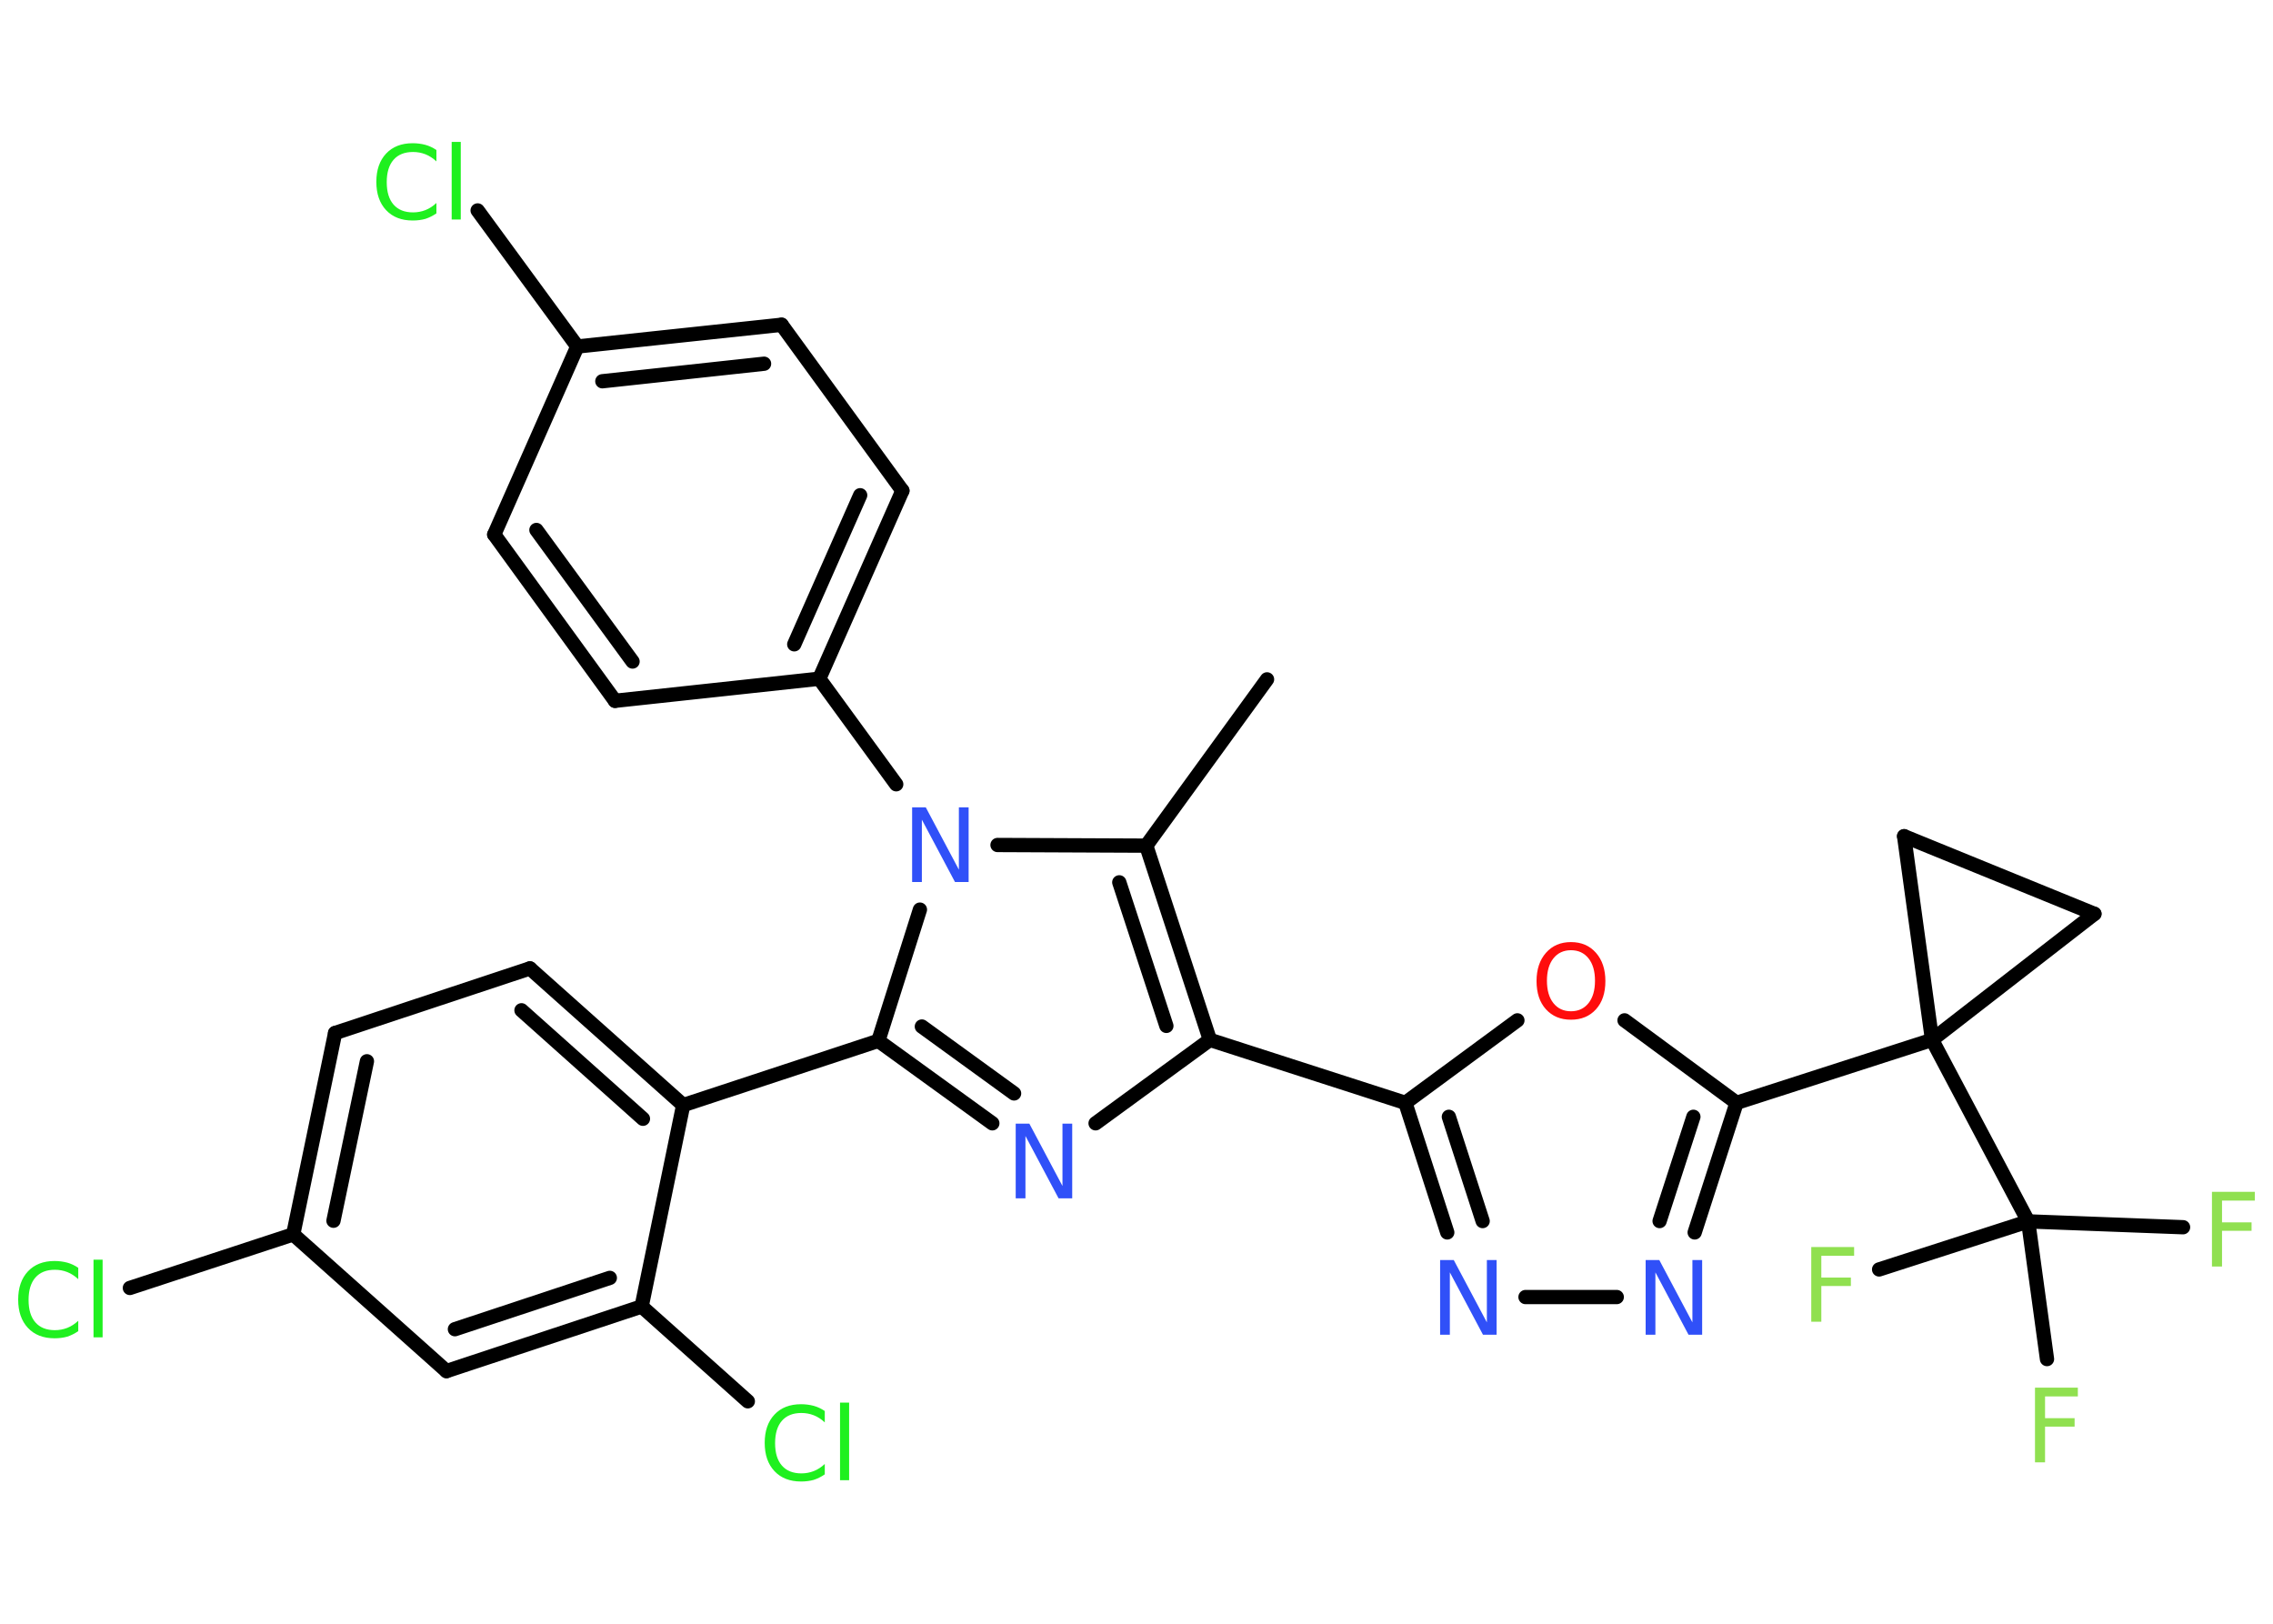 <?xml version='1.0' encoding='UTF-8'?>
<!DOCTYPE svg PUBLIC "-//W3C//DTD SVG 1.1//EN" "http://www.w3.org/Graphics/SVG/1.1/DTD/svg11.dtd">
<svg version='1.2' xmlns='http://www.w3.org/2000/svg' xmlns:xlink='http://www.w3.org/1999/xlink' width='70.0mm' height='50.0mm' viewBox='0 0 70.0 50.0'>
  <desc>Generated by the Chemistry Development Kit (http://github.com/cdk)</desc>
  <g stroke-linecap='round' stroke-linejoin='round' stroke='#000000' stroke-width='.44' fill='#3050F8'>
    <rect x='.0' y='.0' width='70.0' height='50.0' fill='#FFFFFF' stroke='none'/>
    <g id='mol1' class='mol'>
      <line id='mol1bnd1' class='bond' x1='39.02' y1='20.92' x2='35.3' y2='26.04'/>
      <g id='mol1bnd2' class='bond'>
        <line x1='37.26' y1='32.02' x2='35.3' y2='26.04'/>
        <line x1='35.92' y1='31.59' x2='34.47' y2='27.17'/>
      </g>
      <line id='mol1bnd3' class='bond' x1='37.26' y1='32.02' x2='43.28' y2='33.96'/>
      <g id='mol1bnd4' class='bond'>
        <line x1='43.28' y1='33.96' x2='44.57' y2='37.95'/>
        <line x1='44.62' y1='34.39' x2='45.66' y2='37.6'/>
      </g>
      <line id='mol1bnd5' class='bond' x1='46.98' y1='39.94' x2='49.79' y2='39.94'/>
      <g id='mol1bnd6' class='bond'>
        <line x1='52.19' y1='37.95' x2='53.48' y2='33.96'/>
        <line x1='51.11' y1='37.6' x2='52.15' y2='34.39'/>
      </g>
      <line id='mol1bnd7' class='bond' x1='53.48' y1='33.96' x2='59.5' y2='32.02'/>
      <line id='mol1bnd8' class='bond' x1='59.5' y1='32.02' x2='62.46' y2='37.61'/>
      <line id='mol1bnd9' class='bond' x1='62.46' y1='37.61' x2='67.23' y2='37.79'/>
      <line id='mol1bnd10' class='bond' x1='62.46' y1='37.61' x2='57.87' y2='39.09'/>
      <line id='mol1bnd11' class='bond' x1='62.46' y1='37.61' x2='63.04' y2='41.85'/>
      <line id='mol1bnd12' class='bond' x1='59.5' y1='32.02' x2='58.64' y2='25.75'/>
      <line id='mol1bnd13' class='bond' x1='58.64' y1='25.75' x2='64.5' y2='28.14'/>
      <line id='mol1bnd14' class='bond' x1='59.5' y1='32.02' x2='64.5' y2='28.14'/>
      <line id='mol1bnd15' class='bond' x1='53.48' y1='33.96' x2='50.03' y2='31.42'/>
      <line id='mol1bnd16' class='bond' x1='43.28' y1='33.96' x2='46.73' y2='31.42'/>
      <line id='mol1bnd17' class='bond' x1='37.26' y1='32.02' x2='33.74' y2='34.59'/>
      <g id='mol1bnd18' class='bond'>
        <line x1='27.05' y1='32.05' x2='30.56' y2='34.59'/>
        <line x1='28.39' y1='31.61' x2='31.23' y2='33.67'/>
      </g>
      <line id='mol1bnd19' class='bond' x1='27.05' y1='32.05' x2='21.04' y2='34.03'/>
      <g id='mol1bnd20' class='bond'>
        <line x1='21.04' y1='34.03' x2='16.32' y2='29.82'/>
        <line x1='19.8' y1='34.45' x2='16.06' y2='31.11'/>
      </g>
      <line id='mol1bnd21' class='bond' x1='16.32' y1='29.82' x2='10.32' y2='31.81'/>
      <g id='mol1bnd22' class='bond'>
        <line x1='10.32' y1='31.81' x2='9.03' y2='38.01'/>
        <line x1='11.3' y1='32.68' x2='10.27' y2='37.59'/>
      </g>
      <line id='mol1bnd23' class='bond' x1='9.03' y1='38.01' x2='4.0' y2='39.66'/>
      <line id='mol1bnd24' class='bond' x1='9.03' y1='38.01' x2='13.75' y2='42.22'/>
      <g id='mol1bnd25' class='bond'>
        <line x1='13.75' y1='42.22' x2='19.76' y2='40.23'/>
        <line x1='14.01' y1='40.93' x2='18.78' y2='39.35'/>
      </g>
      <line id='mol1bnd26' class='bond' x1='21.04' y1='34.03' x2='19.76' y2='40.23'/>
      <line id='mol1bnd27' class='bond' x1='19.76' y1='40.23' x2='23.03' y2='43.15'/>
      <line id='mol1bnd28' class='bond' x1='27.05' y1='32.05' x2='28.33' y2='28.01'/>
      <line id='mol1bnd29' class='bond' x1='35.3' y1='26.04' x2='30.72' y2='26.02'/>
      <line id='mol1bnd30' class='bond' x1='27.6' y1='24.15' x2='25.23' y2='20.9'/>
      <g id='mol1bnd31' class='bond'>
        <line x1='25.23' y1='20.9' x2='27.79' y2='15.11'/>
        <line x1='24.46' y1='19.84' x2='26.49' y2='15.25'/>
      </g>
      <line id='mol1bnd32' class='bond' x1='27.79' y1='15.11' x2='24.07' y2='10.0'/>
      <g id='mol1bnd33' class='bond'>
        <line x1='24.07' y1='10.0' x2='17.78' y2='10.67'/>
        <line x1='23.53' y1='11.2' x2='18.55' y2='11.74'/>
      </g>
      <line id='mol1bnd34' class='bond' x1='17.78' y1='10.67' x2='14.71' y2='6.48'/>
      <line id='mol1bnd35' class='bond' x1='17.78' y1='10.67' x2='15.22' y2='16.46'/>
      <g id='mol1bnd36' class='bond'>
        <line x1='15.22' y1='16.46' x2='18.94' y2='21.58'/>
        <line x1='16.52' y1='16.32' x2='19.48' y2='20.37'/>
      </g>
      <line id='mol1bnd37' class='bond' x1='25.23' y1='20.9' x2='18.94' y2='21.58'/>
      <path id='mol1atm5' class='atom' d='M44.35 38.8h.42l1.02 1.92v-1.92h.3v2.3h-.42l-1.02 -1.92v1.92h-.3v-2.3z' stroke='none'/>
      <path id='mol1atm6' class='atom' d='M50.68 38.8h.42l1.02 1.92v-1.92h.3v2.3h-.42l-1.02 -1.92v1.92h-.3v-2.3z' stroke='none'/>
      <path id='mol1atm10' class='atom' d='M68.12 36.7h1.32v.27h-1.01v.67h.91v.26h-.91v1.1h-.31v-2.3z' stroke='none' fill='#90E050'/>
      <path id='mol1atm11' class='atom' d='M55.78 38.4h1.32v.27h-1.01v.67h.91v.26h-.91v1.1h-.31v-2.3z' stroke='none' fill='#90E050'/>
      <path id='mol1atm12' class='atom' d='M62.67 42.73h1.32v.27h-1.01v.67h.91v.26h-.91v1.1h-.31v-2.3z' stroke='none' fill='#90E050'/>
      <path id='mol1atm15' class='atom' d='M48.38 29.26q-.34 .0 -.54 .25q-.2 .25 -.2 .69q.0 .44 .2 .69q.2 .25 .54 .25q.34 .0 .54 -.25q.2 -.25 .2 -.69q.0 -.44 -.2 -.69q-.2 -.25 -.54 -.25zM48.38 29.01q.48 .0 .77 .33q.29 .33 .29 .87q.0 .55 -.29 .87q-.29 .32 -.77 .32q-.48 .0 -.77 -.32q-.29 -.32 -.29 -.87q.0 -.54 .29 -.87q.29 -.33 .77 -.33z' stroke='none' fill='#FF0D0D'/>
      <path id='mol1atm16' class='atom' d='M31.28 34.6h.42l1.02 1.92v-1.92h.3v2.3h-.42l-1.02 -1.92v1.92h-.3v-2.3z' stroke='none'/>
      <path id='mol1atm22' class='atom' d='M2.41 39.06v.33q-.16 -.15 -.34 -.22q-.18 -.07 -.38 -.07q-.39 .0 -.6 .24q-.21 .24 -.21 .69q.0 .45 .21 .69q.21 .24 .6 .24q.2 .0 .38 -.07q.18 -.07 .34 -.22v.32q-.16 .11 -.34 .17q-.18 .05 -.39 .05q-.52 .0 -.82 -.32q-.3 -.32 -.3 -.87q.0 -.55 .3 -.87q.3 -.32 .82 -.32q.2 .0 .39 .05q.18 .05 .34 .16zM2.88 38.79h.28v2.39h-.28v-2.39z' stroke='none' fill='#1FF01F'/>
      <path id='mol1atm25' class='atom' d='M25.4 43.47v.33q-.16 -.15 -.34 -.22q-.18 -.07 -.38 -.07q-.39 .0 -.6 .24q-.21 .24 -.21 .69q.0 .45 .21 .69q.21 .24 .6 .24q.2 .0 .38 -.07q.18 -.07 .34 -.22v.32q-.16 .11 -.34 .17q-.18 .05 -.39 .05q-.52 .0 -.82 -.32q-.3 -.32 -.3 -.87q.0 -.55 .3 -.87q.3 -.32 .82 -.32q.2 .0 .39 .05q.18 .05 .34 .16zM25.87 43.19h.28v2.39h-.28v-2.39z' stroke='none' fill='#1FF01F'/>
      <path id='mol1atm26' class='atom' d='M28.09 24.86h.42l1.02 1.92v-1.92h.3v2.3h-.42l-1.02 -1.92v1.92h-.3v-2.3z' stroke='none'/>
      <path id='mol1atm31' class='atom' d='M13.44 4.64v.33q-.16 -.15 -.34 -.22q-.18 -.07 -.38 -.07q-.39 .0 -.6 .24q-.21 .24 -.21 .69q.0 .45 .21 .69q.21 .24 .6 .24q.2 .0 .38 -.07q.18 -.07 .34 -.22v.32q-.16 .11 -.34 .17q-.18 .05 -.39 .05q-.52 .0 -.82 -.32q-.3 -.32 -.3 -.87q.0 -.55 .3 -.87q.3 -.32 .82 -.32q.2 .0 .39 .05q.18 .05 .34 .16zM13.91 4.37h.28v2.39h-.28v-2.39z' stroke='none' fill='#1FF01F'/>
    </g>
  </g>
</svg>
